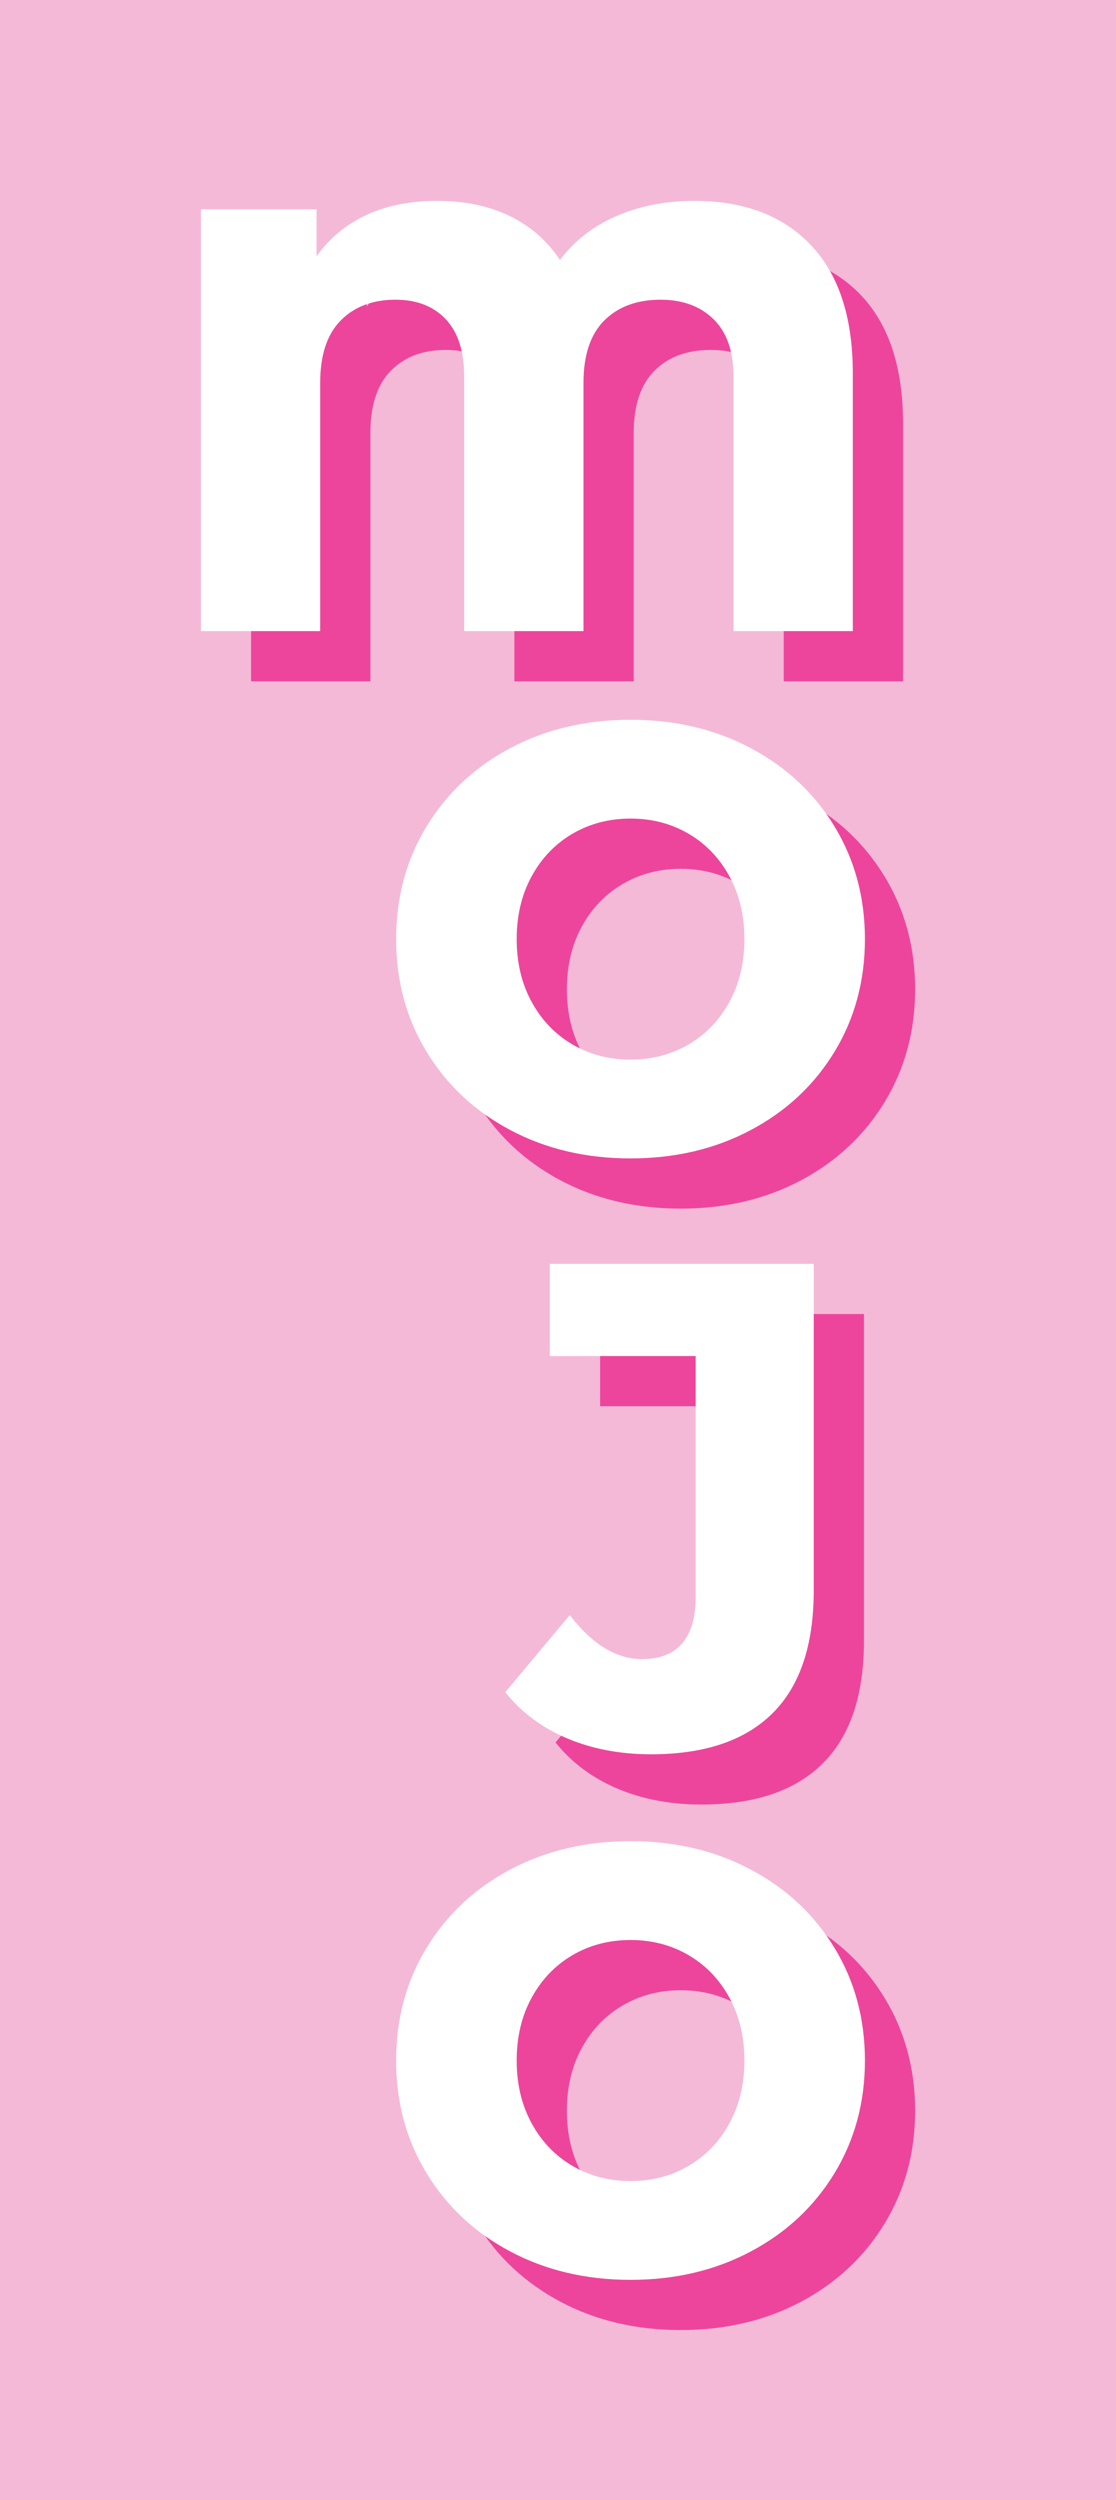 <?xml version="1.0" encoding="utf-8"?>
<svg viewBox="0 0 50 112" xmlns="http://www.w3.org/2000/svg">
  <rect width="50" height="112" style="fill: rgb(245, 185, 216);"/>
  <path d="M 33.36 11.249 C 35.589 11.249 37.33 11.911 38.582 13.233 C 39.832 14.557 40.458 16.468 40.458 18.97 L 40.458 30.524 L 35.113 30.524 L 35.113 19.132 C 35.113 18 34.816 17.138 34.224 16.555 C 33.629 15.968 32.835 15.677 31.846 15.677 C 30.784 15.677 29.944 15.987 29.323 16.608 C 28.702 17.23 28.391 18.16 28.391 19.403 L 28.391 30.524 L 23.046 30.524 L 23.046 19.132 C 23.046 18 22.772 17.138 22.224 16.555 C 21.675 15.968 20.923 15.677 19.968 15.677 C 18.944 15.677 18.126 15.987 17.512 16.608 C 16.899 17.23 16.594 18.16 16.594 19.403 L 16.594 30.524 L 11.249 30.524 L 11.249 11.629 L 16.432 11.629 L 16.432 13.732 C 17.008 12.923 17.751 12.306 18.658 11.885 C 19.568 11.46 20.625 11.249 21.831 11.249 C 23.072 11.249 24.158 11.474 25.085 11.924 C 26.011 12.375 26.763 13.031 27.339 13.895 C 27.986 13.031 28.832 12.375 29.876 11.924 C 30.92 11.474 32.08 11.249 33.36 11.249 Z" style="white-space: pre; fill: rgb(237, 69, 156);"/>
  <path d="M 31.108 9 C 33.341 9 35.082 9.662 36.333 10.984 C 37.584 12.306 38.208 14.22 38.208 16.72 L 38.208 28.273 L 32.864 28.273 L 32.864 16.882 C 32.864 15.748 32.567 14.89 31.971 14.304 C 31.378 13.72 30.587 13.427 29.598 13.427 C 28.536 13.427 27.696 13.738 27.072 14.359 C 26.452 14.978 26.142 15.91 26.142 17.152 L 26.142 28.273 L 20.797 28.273 L 20.797 16.882 C 20.797 15.748 20.523 14.89 19.973 14.304 C 19.424 13.72 18.672 13.427 17.72 13.427 C 16.694 13.427 15.873 13.738 15.264 14.359 C 14.651 14.978 14.345 15.91 14.345 17.152 L 14.345 28.273 L 9 28.273 L 9 9.376 L 14.183 9.376 L 14.183 11.484 C 14.759 10.673 15.503 10.058 16.41 9.633 C 17.319 9.212 18.376 9 19.583 9 C 20.824 9 21.908 9.225 22.834 9.676 C 23.761 10.126 24.512 10.782 25.088 11.646 C 25.737 10.782 26.583 10.126 27.627 9.676 C 28.671 9.225 29.831 9 31.108 9 Z" style="white-space: pre; fill: rgb(255, 255, 255);"/>
  <path d="M 31.418 80.843 C 30.033 80.843 28.778 80.604 27.655 80.128 C 26.529 79.648 25.608 78.96 24.888 78.063 L 27.775 74.608 C 28.784 75.92 29.864 76.576 31.016 76.576 C 31.806 76.576 32.405 76.344 32.809 75.873 C 33.214 75.408 33.416 74.722 33.416 73.824 L 33.416 62.999 L 26.886 62.999 L 26.886 58.868 L 38.708 58.868 L 38.708 73.499 C 38.708 75.948 38.091 77.783 36.857 79.007 C 35.625 80.23 33.814 80.843 31.418 80.843 Z" style="white-space: pre; fill: rgb(237, 69, 156);"/>
  <path d="M 29.169 78.592 C 27.784 78.592 26.529 78.353 25.403 77.877 C 24.28 77.4 23.356 76.712 22.637 75.811 L 25.526 72.356 C 26.535 73.67 27.612 74.328 28.764 74.328 C 29.557 74.328 30.155 74.095 30.56 73.625 C 30.966 73.157 31.167 72.473 31.167 71.574 L 31.167 60.75 L 24.633 60.75 L 24.633 56.62 L 36.458 56.62 L 36.458 71.249 C 36.458 73.696 35.843 75.535 34.609 76.757 C 33.377 77.981 31.563 78.592 29.169 78.592 Z" style="white-space: pre; fill: rgb(255, 255, 255);"/>
  <path d="M 30.498 104.386 C 28.502 104.386 26.706 103.965 25.113 103.12 C 23.52 102.272 22.271 101.104 21.36 99.609 C 20.451 98.114 19.999 96.432 19.999 94.56 C 19.999 92.689 20.451 91.008 21.36 89.514 C 22.271 88.019 23.52 86.848 25.113 86.004 C 26.706 85.158 28.502 84.736 30.498 84.736 C 32.496 84.736 34.292 85.158 35.886 86.004 C 37.476 86.848 38.728 88.019 39.637 89.514 C 40.544 91.008 41 92.689 41 94.56 C 41 96.432 40.544 98.114 39.637 99.609 C 38.728 101.104 37.476 102.272 35.886 103.12 C 34.292 103.965 32.496 104.386 30.498 104.386 Z M 30.498 99.96 C 31.453 99.96 32.317 99.736 33.089 99.286 C 33.865 98.835 34.478 98.2 34.928 97.382 C 35.376 96.563 35.6 95.623 35.6 94.56 C 35.6 93.5 35.376 92.56 34.928 91.741 C 34.478 90.922 33.865 90.288 33.089 89.839 C 32.317 89.388 31.453 89.163 30.498 89.163 C 29.546 89.163 28.682 89.388 27.906 89.839 C 27.134 90.288 26.521 90.922 26.072 91.741 C 25.622 92.56 25.397 93.5 25.397 94.56 C 25.397 95.623 25.622 96.563 26.072 97.382 C 26.521 98.2 27.134 98.835 27.906 99.286 C 28.682 99.736 29.546 99.96 30.498 99.96 Z" style="white-space: pre; fill: rgb(237, 69, 156);"/>
  <path d="M 28.249 102.137 C 26.253 102.137 24.457 101.714 22.864 100.868 C 21.272 100.024 20.021 98.853 19.112 97.36 C 18.203 95.866 17.748 94.183 17.748 92.312 C 17.748 90.44 18.203 88.758 19.112 87.264 C 20.021 85.771 21.272 84.6 22.864 83.755 C 24.457 82.909 26.253 82.486 28.249 82.486 C 30.247 82.486 32.043 82.909 33.633 83.755 C 35.228 84.6 36.479 85.771 37.388 87.264 C 38.296 88.758 38.751 90.44 38.751 92.312 C 38.751 94.183 38.296 95.866 37.388 97.36 C 36.479 98.853 35.228 100.024 33.633 100.868 C 32.043 101.714 30.247 102.137 28.249 102.137 Z M 28.249 97.712 C 29.203 97.712 30.067 97.488 30.84 97.037 C 31.616 96.587 32.225 95.952 32.676 95.133 C 33.126 94.314 33.351 93.374 33.351 92.312 C 33.351 91.249 33.126 90.309 32.676 89.49 C 32.225 88.672 31.616 88.037 30.84 87.586 C 30.067 87.136 29.203 86.912 28.249 86.912 C 27.296 86.912 26.432 87.136 25.658 87.586 C 24.884 88.037 24.272 88.672 23.824 89.49 C 23.374 90.309 23.149 91.249 23.149 92.312 C 23.149 93.374 23.374 94.314 23.824 95.133 C 24.272 95.952 24.884 96.587 25.658 97.037 C 26.432 97.488 27.296 97.712 28.249 97.712 Z" style="white-space: pre; fill: rgb(255, 255, 255);"/>
  <path d="M 30.498 54.146 C 28.502 54.146 26.706 53.725 25.113 52.88 C 23.52 52.032 22.271 50.864 21.36 49.368 C 20.451 47.874 19.999 46.192 19.999 44.32 C 19.999 42.448 20.451 40.768 21.36 39.273 C 22.271 37.779 23.52 36.608 25.113 35.763 C 26.706 34.917 28.502 34.496 30.498 34.496 C 32.496 34.496 34.292 34.917 35.886 35.763 C 37.476 36.608 38.728 37.779 39.637 39.273 C 40.544 40.768 41 42.448 41 44.32 C 41 46.192 40.544 47.874 39.637 49.368 C 38.728 50.864 37.476 52.032 35.886 52.88 C 34.292 53.725 32.496 54.146 30.498 54.146 Z M 30.498 49.72 C 31.453 49.72 32.317 49.496 33.089 49.045 C 33.865 48.595 34.478 47.96 34.928 47.141 C 35.376 46.323 35.6 45.383 35.6 44.32 C 35.6 43.259 35.376 42.32 34.928 41.5 C 34.478 40.682 33.865 40.048 33.089 39.599 C 32.317 39.148 31.453 38.923 30.498 38.923 C 29.546 38.923 28.682 39.148 27.906 39.599 C 27.134 40.048 26.521 40.682 26.072 41.5 C 25.622 42.32 25.397 43.259 25.397 44.32 C 25.397 45.383 25.622 46.323 26.072 47.141 C 26.521 47.96 27.134 48.595 27.906 49.045 C 28.682 49.496 29.546 49.72 30.498 49.72 Z" style="white-space: pre; fill: rgb(237, 69, 156);"/>
  <path d="M 28.249 51.897 C 26.253 51.897 24.457 51.474 22.864 50.628 C 21.272 49.784 20.021 48.612 19.112 47.12 C 18.203 45.625 17.748 43.943 17.748 42.072 C 17.748 40.2 18.203 38.517 19.112 37.024 C 20.021 35.53 21.272 34.36 22.864 33.515 C 24.457 32.669 26.253 32.246 28.249 32.246 C 30.247 32.246 32.043 32.669 33.633 33.515 C 35.228 34.36 36.479 35.53 37.388 37.024 C 38.296 38.517 38.751 40.2 38.751 42.072 C 38.751 43.943 38.296 45.625 37.388 47.12 C 36.479 48.612 35.228 49.784 33.633 50.628 C 32.043 51.474 30.247 51.897 28.249 51.897 Z M 28.249 47.472 C 29.203 47.472 30.067 47.247 30.84 46.797 C 31.616 46.346 32.225 45.712 32.676 44.893 C 33.126 44.074 33.351 43.134 33.351 42.072 C 33.351 41.009 33.126 40.069 32.676 39.25 C 32.225 38.432 31.616 37.797 30.84 37.346 C 30.067 36.896 29.203 36.672 28.249 36.672 C 27.296 36.672 26.432 36.896 25.658 37.346 C 24.884 37.797 24.272 38.432 23.824 39.25 C 23.374 40.069 23.149 41.009 23.149 42.072 C 23.149 43.134 23.374 44.074 23.824 44.893 C 24.272 45.712 24.884 46.346 25.658 46.797 C 26.432 47.247 27.296 47.472 28.249 47.472 Z" style="white-space: pre; fill: rgb(255, 255, 255);"/>
</svg>